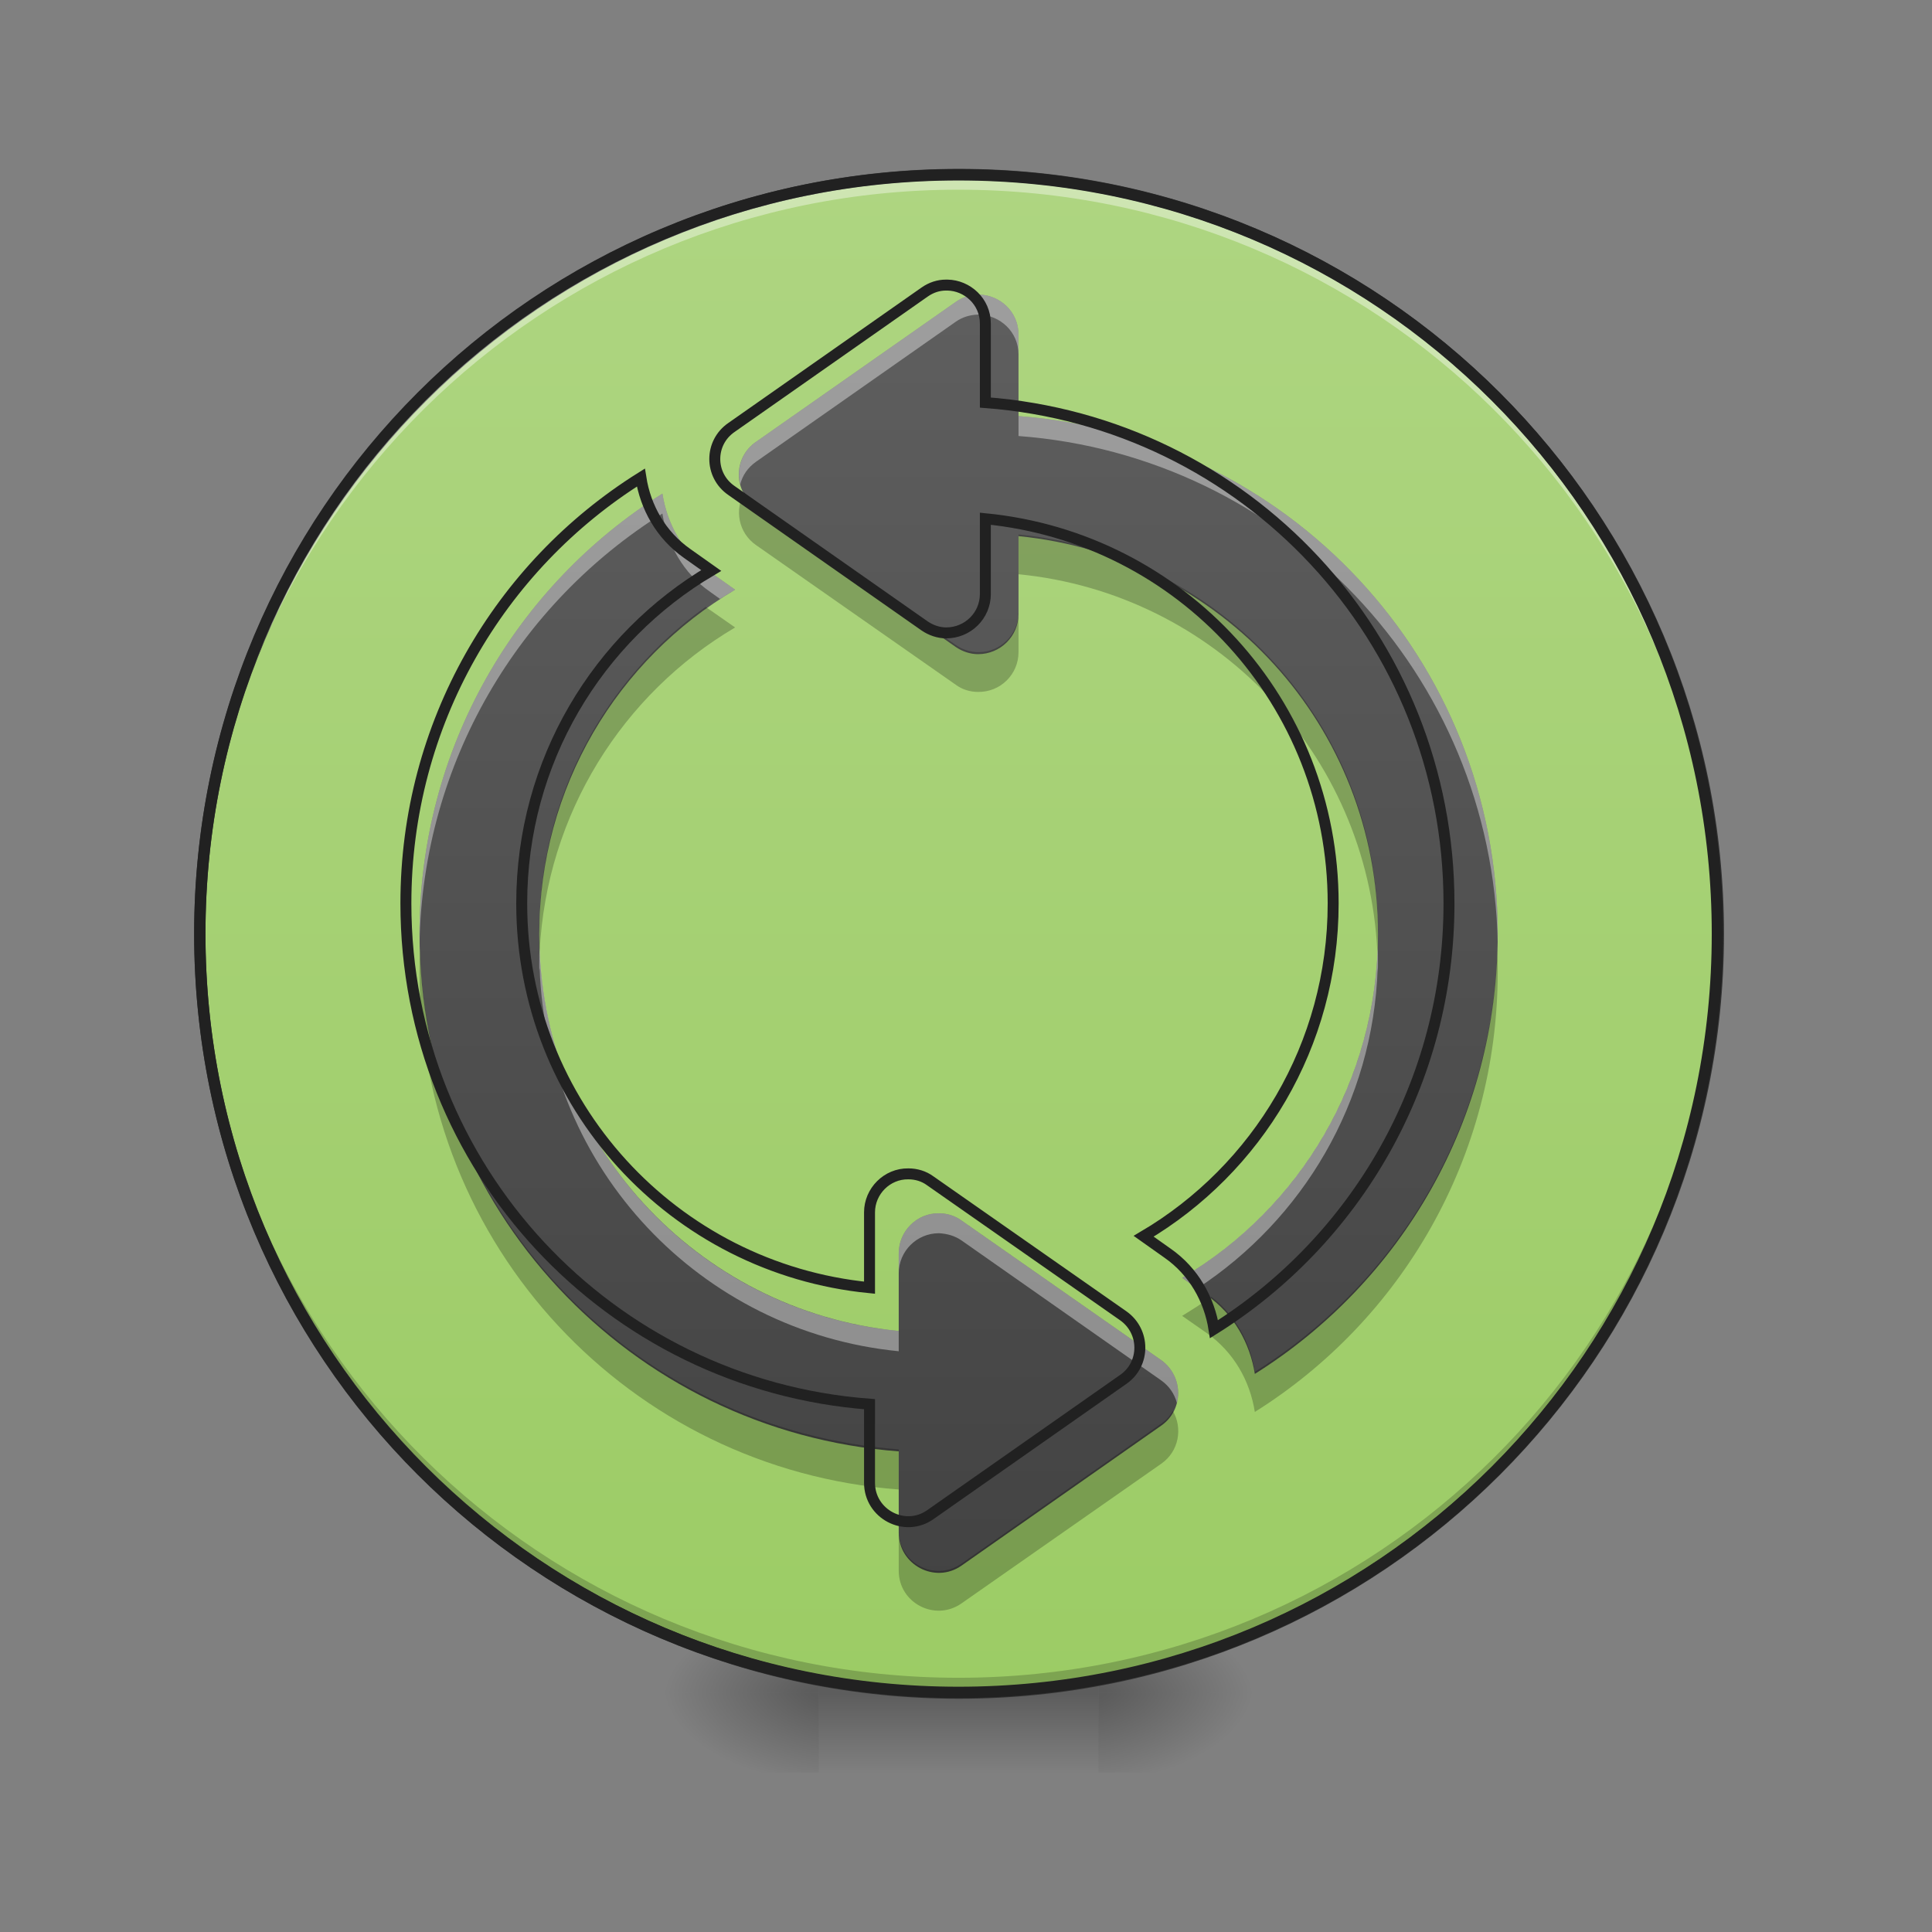 <?xml version="1.0" encoding="UTF-8"?>
<svg xmlns="http://www.w3.org/2000/svg" xmlns:xlink="http://www.w3.org/1999/xlink" width="22pt" height="22pt" viewBox="0 0 22 22" version="1.1">
<rect x="0" y="0" width="22" height="22" fill="#808080" stroke="none"/>
<defs>
<radialGradient id="radial0" gradientUnits="userSpaceOnUse" cx="450.909" cy="189.579" fx="450.909" fy="189.579" r="21.167" gradientTransform="matrix(0,-0.054,-0.097,-0,30.61,43.722)">
<stop offset="0" style="stop-color:rgb(0%,0%,0%);stop-opacity:0.314;"/>
<stop offset="0.222" style="stop-color:rgb(0%,0%,0%);stop-opacity:0.275;"/>
<stop offset="1" style="stop-color:rgb(0%,0%,0%);stop-opacity:0;"/>
</radialGradient>
<radialGradient id="radial1" gradientUnits="userSpaceOnUse" cx="450.909" cy="189.579" fx="450.909" fy="189.579" r="21.167" gradientTransform="matrix(-0,0.054,0.097,0,-8.779,-5.175)">
<stop offset="0" style="stop-color:rgb(0%,0%,0%);stop-opacity:0.314;"/>
<stop offset="0.222" style="stop-color:rgb(0%,0%,0%);stop-opacity:0.275;"/>
<stop offset="1" style="stop-color:rgb(0%,0%,0%);stop-opacity:0;"/>
</radialGradient>
<radialGradient id="radial2" gradientUnits="userSpaceOnUse" cx="450.909" cy="189.579" fx="450.909" fy="189.579" r="21.167" gradientTransform="matrix(-0,-0.054,0.097,-0,-8.779,43.722)">
<stop offset="0" style="stop-color:rgb(0%,0%,0%);stop-opacity:0.314;"/>
<stop offset="0.222" style="stop-color:rgb(0%,0%,0%);stop-opacity:0.275;"/>
<stop offset="1" style="stop-color:rgb(0%,0%,0%);stop-opacity:0;"/>
</radialGradient>
<radialGradient id="radial3" gradientUnits="userSpaceOnUse" cx="450.909" cy="189.579" fx="450.909" fy="189.579" r="21.167" gradientTransform="matrix(0,0.054,-0.097,0,30.61,-5.175)">
<stop offset="0" style="stop-color:rgb(0%,0%,0%);stop-opacity:0.314;"/>
<stop offset="0.222" style="stop-color:rgb(0%,0%,0%);stop-opacity:0.275;"/>
<stop offset="1" style="stop-color:rgb(0%,0%,0%);stop-opacity:0;"/>
</radialGradient>
<linearGradient id="linear0" gradientUnits="userSpaceOnUse" x1="255.323" y1="233.5" x2="255.323" y2="254.667" gradientTransform="matrix(0.009,0,0,0.043,8.57,9.239)">
<stop offset="0" style="stop-color:rgb(0%,0%,0%);stop-opacity:0.275;"/>
<stop offset="1" style="stop-color:rgb(0%,0%,0%);stop-opacity:0;"/>
</linearGradient>
<linearGradient id="linear1" gradientUnits="userSpaceOnUse" x1="254" y1="-168.667" x2="254" y2="233.5" >
<stop offset="0" style="stop-color:rgb(68.235%,83.529%,50.588%);stop-opacity:1;"/>
<stop offset="1" style="stop-color:rgb(61.176%,80%,39.608%);stop-opacity:1;"/>
</linearGradient>
<linearGradient id="linear2" gradientUnits="userSpaceOnUse" x1="960" y1="1695.118" x2="960" y2="175.118" gradientTransform="matrix(0.011,0,0,0.011,0,0)">
<stop offset="0" style="stop-color:rgb(25.882%,25.882%,25.882%);stop-opacity:1;"/>
<stop offset="1" style="stop-color:rgb(38.039%,38.039%,38.039%);stop-opacity:1;"/>
</linearGradient>
</defs>
<g id="surface1">
<path style=" stroke:none;fill-rule:nonzero;fill:url(#radial0);" d="M 12.508 19.273 L 14.324 19.273 L 14.324 18.363 L 12.508 18.363 Z M 12.508 19.273 "/>
<path style=" stroke:none;fill-rule:nonzero;fill:url(#radial1);" d="M 9.324 19.273 L 7.504 19.273 L 7.504 20.184 L 9.324 20.184 Z M 9.324 19.273 "/>
<path style=" stroke:none;fill-rule:nonzero;fill:url(#radial2);" d="M 9.324 19.273 L 7.504 19.273 L 7.504 18.363 L 9.324 18.363 Z M 9.324 19.273 "/>
<path style=" stroke:none;fill-rule:nonzero;fill:url(#radial3);" d="M 12.508 19.273 L 14.324 19.273 L 14.324 20.184 L 12.508 20.184 Z M 12.508 19.273 "/>
<path style=" stroke:none;fill-rule:nonzero;fill:url(#linear0);" d="M 9.324 19.047 L 12.508 19.047 L 12.508 20.184 L 9.324 20.184 Z M 9.324 19.047 "/>
<path style="fill-rule:nonzero;fill:url(#linear1);stroke-width:3;stroke-linecap:round;stroke-linejoin:miter;stroke:rgb(20%,20%,20%);stroke-opacity:1;stroke-miterlimit:4;" d="M 253.976 -168.641 C 365.056 -168.641 455.047 -78.649 455.047 32.431 C 455.047 143.511 365.056 233.503 253.976 233.503 C 142.986 233.503 52.904 143.511 52.904 32.431 C 52.904 -78.649 142.986 -168.641 253.976 -168.641 Z M 253.976 -168.641 " transform="matrix(0.043,0,0,0.043,0,9.239)"/>
<path style=" stroke:none;fill-rule:nonzero;fill:rgb(0%,0%,0%);fill-opacity:0.196;" d="M 10.914 19.273 C 6.129 19.273 2.273 15.418 2.273 10.633 C 2.273 10.605 2.273 10.574 2.273 10.547 C 2.32 15.297 6.156 19.105 10.914 19.105 C 15.676 19.105 19.512 15.297 19.555 10.547 C 19.555 10.574 19.555 10.605 19.555 10.633 C 19.555 15.418 15.703 19.273 10.914 19.273 Z M 10.914 19.273 "/>
<path style=" stroke:none;fill-rule:nonzero;fill:rgb(100%,100%,100%);fill-opacity:0.392;" d="M 10.914 1.992 C 6.129 1.992 2.273 5.844 2.273 10.633 C 2.273 10.66 2.273 10.688 2.273 10.719 C 2.32 5.969 6.156 2.16 10.914 2.16 C 15.676 2.16 19.512 5.969 19.555 10.719 C 19.555 10.688 19.555 10.66 19.555 10.633 C 19.555 5.844 15.703 1.992 10.914 1.992 Z M 10.914 1.992 "/>
<path style=" stroke:none;fill-rule:nonzero;fill:rgb(12.941%,12.941%,12.941%);fill-opacity:1;" d="M 10.914 1.926 C 6.094 1.926 2.211 5.809 2.211 10.633 C 2.211 15.453 6.094 19.336 10.914 19.336 C 15.738 19.336 19.621 15.453 19.621 10.633 C 19.621 5.809 15.738 1.926 10.914 1.926 Z M 10.914 2.055 C 15.668 2.055 19.492 5.879 19.492 10.633 C 19.492 15.383 15.668 19.207 10.914 19.207 C 6.164 19.207 2.34 15.383 2.34 10.633 C 2.34 5.879 6.164 2.055 10.914 2.055 Z M 10.914 2.055 "/>
<path style=" stroke:none;fill-rule:nonzero;fill:url(#linear2);" d="M 11.133 3.355 C 11.047 3.355 10.961 3.383 10.883 3.438 L 8.609 5.031 C 8.348 5.211 8.348 5.594 8.609 5.773 L 10.883 7.367 C 10.957 7.418 11.047 7.449 11.137 7.449 C 11.391 7.449 11.598 7.246 11.598 6.992 L 11.598 6.105 C 13.902 6.332 15.691 8.266 15.691 10.633 C 15.691 12.305 14.797 13.762 13.461 14.551 L 13.742 14.75 C 14.051 14.965 14.234 15.297 14.289 15.645 C 15.953 14.602 17.055 12.75 17.055 10.633 C 17.055 7.508 14.66 4.969 11.598 4.738 L 11.598 3.809 C 11.598 3.547 11.383 3.359 11.152 3.355 C 11.145 3.355 11.141 3.355 11.133 3.355 Z M 7.543 5.621 C 5.879 6.664 4.777 8.516 4.777 10.633 C 4.777 13.754 7.172 16.297 10.234 16.527 L 10.234 17.453 C 10.234 17.82 10.648 18.039 10.949 17.828 L 13.223 16.234 C 13.48 16.055 13.48 15.672 13.223 15.488 L 10.949 13.898 C 10.875 13.844 10.785 13.816 10.691 13.816 C 10.441 13.812 10.234 14.02 10.234 14.27 L 10.234 15.156 C 7.93 14.93 6.141 13 6.141 10.633 C 6.141 8.961 7.035 7.504 8.371 6.715 L 8.09 6.516 C 7.777 6.297 7.598 5.969 7.543 5.621 Z M 7.543 5.621 "/>
<path style=" stroke:none;fill-rule:nonzero;fill:rgb(100%,100%,100%);fill-opacity:0.392;" d="M 11.133 3.355 C 11.047 3.355 10.961 3.383 10.883 3.438 L 8.609 5.031 C 8.445 5.145 8.383 5.34 8.43 5.516 C 8.453 5.414 8.516 5.324 8.609 5.258 L 10.883 3.664 C 10.961 3.609 11.047 3.586 11.133 3.582 C 11.141 3.582 11.145 3.582 11.152 3.582 C 11.383 3.59 11.598 3.773 11.598 4.039 L 11.598 3.809 C 11.598 3.547 11.383 3.359 11.152 3.355 C 11.145 3.355 11.141 3.355 11.133 3.355 Z M 11.598 4.738 L 11.598 4.965 C 14.621 5.191 16.996 7.676 17.055 10.742 C 17.055 10.707 17.055 10.668 17.055 10.633 C 17.055 7.508 14.66 4.969 11.598 4.738 Z M 7.543 5.621 C 5.879 6.664 4.777 8.516 4.777 10.633 C 4.777 10.668 4.777 10.707 4.777 10.742 C 4.816 8.676 5.91 6.871 7.543 5.848 C 7.598 6.195 7.777 6.527 8.09 6.742 L 8.199 6.82 C 8.254 6.785 8.312 6.75 8.371 6.715 L 8.09 6.516 C 7.777 6.297 7.598 5.969 7.543 5.621 Z M 15.688 10.793 C 15.633 12.398 14.754 13.785 13.461 14.551 L 13.633 14.672 C 14.832 13.887 15.637 12.555 15.688 11.023 C 15.688 11.039 15.688 11.055 15.688 11.07 C 15.691 11.031 15.691 10.996 15.691 10.957 C 15.691 10.902 15.691 10.848 15.688 10.793 Z M 6.145 10.793 C 6.141 10.848 6.141 10.902 6.141 10.957 C 6.141 10.996 6.141 11.035 6.141 11.074 C 6.141 11.055 6.141 11.039 6.145 11.023 C 6.223 13.312 7.98 15.164 10.234 15.387 L 10.234 15.156 C 7.98 14.938 6.223 13.086 6.145 10.793 Z M 10.691 13.816 C 10.441 13.812 10.234 14.02 10.234 14.27 L 10.234 14.5 C 10.234 14.246 10.441 14.043 10.691 14.043 C 10.785 14.047 10.875 14.074 10.949 14.125 L 13.223 15.719 C 13.316 15.785 13.375 15.875 13.402 15.977 C 13.445 15.801 13.387 15.605 13.223 15.488 L 10.949 13.898 C 10.875 13.844 10.785 13.816 10.691 13.816 Z M 10.691 13.816 "/>
<path style=" stroke:none;fill-rule:nonzero;fill:rgb(0%,0%,0%);fill-opacity:0.235;" d="M 8.477 5.605 C 8.363 5.801 8.406 6.066 8.609 6.207 L 10.883 7.797 C 10.957 7.852 11.047 7.879 11.137 7.879 C 11.391 7.883 11.598 7.68 11.598 7.426 L 11.598 6.973 C 11.598 7.223 11.391 7.43 11.137 7.426 C 11.047 7.426 10.957 7.395 10.883 7.344 L 8.609 5.754 C 8.551 5.711 8.508 5.664 8.477 5.605 Z M 11.598 6.086 L 11.598 6.539 C 13.828 6.758 15.574 8.574 15.684 10.836 C 15.688 10.762 15.691 10.688 15.691 10.609 C 15.691 8.242 13.902 6.312 11.598 6.086 Z M 8.035 6.91 C 6.887 7.734 6.141 9.082 6.141 10.609 C 6.141 10.688 6.141 10.762 6.145 10.836 C 6.223 9.262 7.094 7.898 8.371 7.145 L 8.09 6.949 C 8.07 6.938 8.055 6.922 8.035 6.91 Z M 17.051 10.836 C 16.977 12.859 15.895 14.617 14.289 15.621 C 14.238 15.293 14.074 14.98 13.793 14.766 C 13.688 14.844 13.574 14.914 13.461 14.984 L 13.742 15.18 C 14.051 15.398 14.234 15.727 14.289 16.078 C 15.953 15.035 17.055 13.184 17.055 11.066 C 17.055 10.988 17.055 10.91 17.051 10.836 Z M 4.781 10.84 C 4.777 10.914 4.777 10.988 4.777 11.066 C 4.777 14.188 7.172 16.73 10.234 16.961 L 10.234 16.504 C 7.246 16.281 4.895 13.855 4.781 10.84 Z M 13.355 16.066 C 13.324 16.121 13.281 16.172 13.223 16.211 L 10.949 17.805 C 10.648 18.016 10.234 17.801 10.234 17.434 L 10.234 17.887 C 10.234 18.254 10.648 18.469 10.949 18.258 L 13.223 16.668 C 13.426 16.527 13.469 16.262 13.355 16.066 Z M 13.355 16.066 "/>
<path style="fill:none;stroke-width:11.339;stroke-linecap:round;stroke-linejoin:miter;stroke:rgb(12.941%,12.941%,12.941%);stroke-opacity:1;stroke-miterlimit:4;" d="M 979.148 295.119 C 971.589 295.119 964.031 297.523 957.16 302.333 L 757.208 442.506 C 734.189 458.31 734.189 491.979 757.208 507.783 L 957.16 647.955 C 963.688 652.422 971.589 655.17 979.491 655.17 C 1001.823 655.17 1020.031 637.305 1020.031 614.973 L 1020.031 536.985 C 1222.732 556.912 1380.083 726.974 1380.083 935.172 C 1380.083 1082.216 1301.408 1210.364 1183.91 1279.763 L 1208.646 1297.285 C 1235.788 1316.181 1251.935 1345.383 1256.745 1375.96 C 1403.102 1284.23 1499.986 1121.382 1499.986 935.172 C 1499.986 660.323 1289.383 437.009 1020.031 416.739 L 1020.031 334.972 C 1020.031 311.953 1001.136 295.462 980.866 295.119 C 980.178 295.119 979.835 295.119 979.148 295.119 Z M 663.416 494.384 C 517.059 586.114 420.175 748.962 420.175 935.172 C 420.175 1209.677 630.777 1433.335 900.129 1453.605 L 900.129 1535.029 C 900.129 1567.324 936.546 1586.563 963 1568.011 L 1162.953 1427.838 C 1185.628 1412.034 1185.628 1378.365 1162.953 1362.218 L 963 1222.389 C 956.473 1217.579 948.571 1215.174 940.325 1215.174 C 918.338 1214.83 900.129 1233.039 900.129 1255.027 L 900.129 1333.015 C 697.428 1313.089 540.077 1143.37 540.077 935.172 C 540.077 788.128 618.753 659.98 736.25 590.581 L 711.514 573.059 C 684.029 553.82 668.225 524.961 663.416 494.384 Z M 663.416 494.384 " transform="matrix(0.011,0,0,0.011,0,0)"/>
</g>
</svg>
